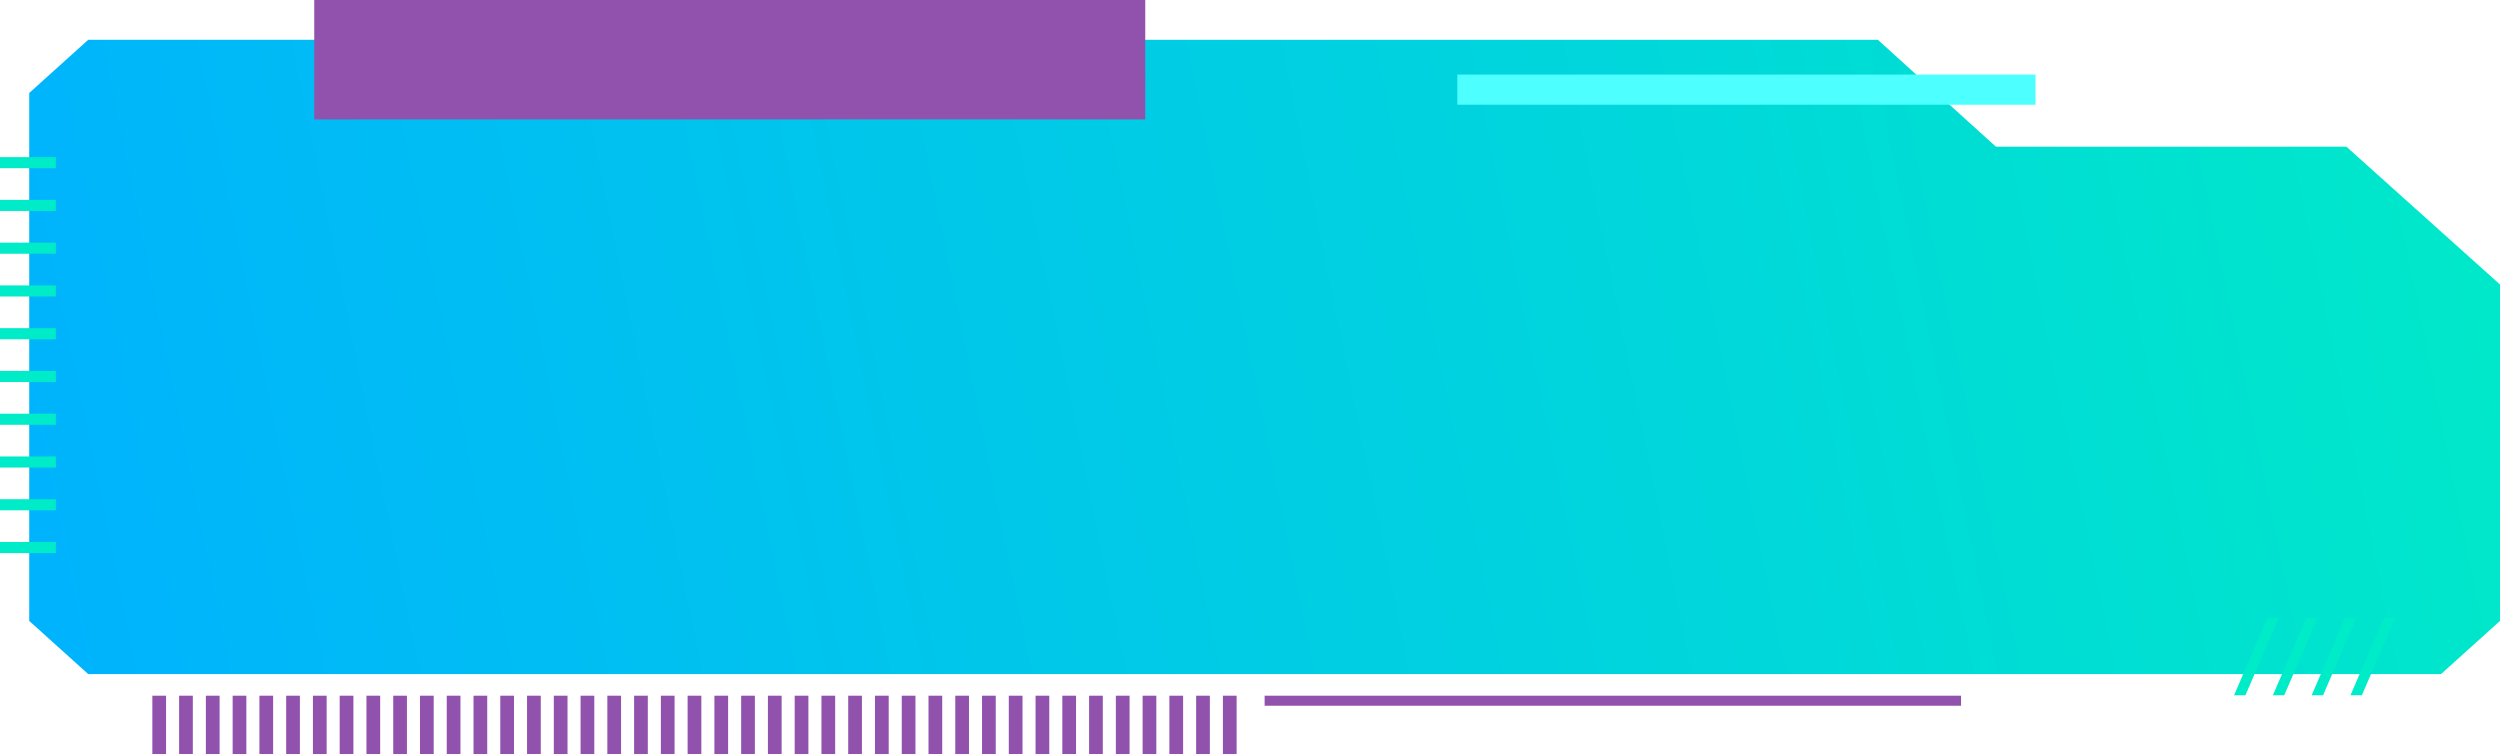<svg width="358" height="108" viewBox="0 0 358 108" fill="none" xmlns="http://www.w3.org/2000/svg">
<path d="M349.536 96.529H12.634L4.186 88.916V13.313L12.634 5.699H268.908L285.809 21H336L358 40.745V88.916L349.552 96.529H349.536Z" fill="url(#paint0_linear_46_11)"/>
<path d="M291.488 10.679H208.688V14.997H291.488V10.679Z" fill="#4DFFFF"/>
<path d="M321.542 99.566H319.914L324.704 88.484H326.333L321.542 99.566ZM331.89 88.484H330.262L325.471 99.566H327.1L331.89 88.484ZM337.448 88.484H335.819L331.028 99.566H332.657L337.448 88.484ZM343.005 88.484H341.376L336.585 99.566H338.214L343.005 88.484Z" fill="#00EBC7"/>
<path d="M164 0H45V17.1H164V0Z" fill="#9152AE"/>
<path d="M8 79.2H0V77.612H8V79.2ZM8 73.076H0V71.489H8V73.076ZM8 66.953H0V65.365H8V66.953ZM8 60.829H0V59.242H8V60.829ZM8 54.706H0V53.118H8V54.706ZM8 48.582H0V46.994H8V48.582ZM8 42.458H0V40.871H8V42.458ZM8 36.335H0V34.747H8V36.335ZM8 30.211H0V28.624H8V30.211ZM8 24.088H0V22.5H8V24.088Z" fill="#00EBC7"/>
<path d="M23.78 108H21.816V99.624H23.78V108ZM27.613 99.624H25.649V108H27.613V99.624ZM31.446 99.624H29.481V108H31.446V99.624ZM35.278 99.624H33.314V108H35.278V99.624ZM39.111 99.624H37.147V108H39.111V99.624ZM42.943 99.624H40.979V108H42.943V99.624ZM46.776 99.624H44.812V108H46.776V99.624ZM50.609 99.624H48.644V108H50.609V99.624ZM54.441 99.624H52.477V108H54.441V99.624ZM58.274 99.624H56.31V108H58.274V99.624ZM62.106 99.624H60.142V108H62.106V99.624ZM65.939 99.624H63.975V108H65.939V99.624ZM69.772 99.624H67.808V108H69.772V99.624ZM73.604 99.624H71.64V108H73.604V99.624ZM77.437 99.624H75.473V108H77.437V99.624ZM81.269 99.624H79.305V108H81.269V99.624ZM85.102 99.624H83.138V108H85.102V99.624ZM88.935 99.624H86.971V108H88.935V99.624ZM92.767 99.624H90.803V108H92.767V99.624ZM96.6 99.624H94.636V108H96.6V99.624ZM100.433 99.624H98.468V108H100.433V99.624ZM104.265 99.624H102.301V108H104.265V99.624ZM108.098 99.624H106.134V108H108.098V99.624ZM111.93 99.624H109.966V108H111.93V99.624ZM115.763 99.624H113.799V108H115.763V99.624ZM119.596 99.624H117.631V108H119.596V99.624ZM123.428 99.624H121.464V108H123.428V99.624ZM127.261 99.624H125.297V108H127.261V99.624ZM131.093 99.624H129.129V108H131.093V99.624ZM134.926 99.624H132.962V108H134.926V99.624ZM138.759 99.624H136.794V108H138.759V99.624ZM142.591 99.624H140.627V108H142.591V99.624ZM146.424 99.624H144.46V108H146.424V99.624ZM150.257 99.624H148.292V108H150.257V99.624ZM154.089 99.624H152.125V108H154.089V99.624ZM157.922 99.624H155.958V108H157.922V99.624ZM161.754 99.624H159.79V108H161.754V99.624ZM165.587 99.624H163.623V108H165.587V99.624ZM169.42 99.624H167.455V108H169.42V99.624ZM173.252 99.624H171.288V108H173.252V99.624ZM177.085 99.624H175.121V108H177.085V99.624Z" fill="#9152AE"/>
<path d="M280.821 99.624H181.093V101.063H280.821V99.624Z" fill="#9152AE"/>
<defs>
<linearGradient id="paint0_linear_46_11" x1="-0.974" y1="111.289" x2="374.841" y2="34.904" gradientUnits="userSpaceOnUse">
<stop stop-color="#00B1FF"/>
<stop offset="1" stop-color="#00EBC7"/>
</linearGradient>
</defs>
</svg>
